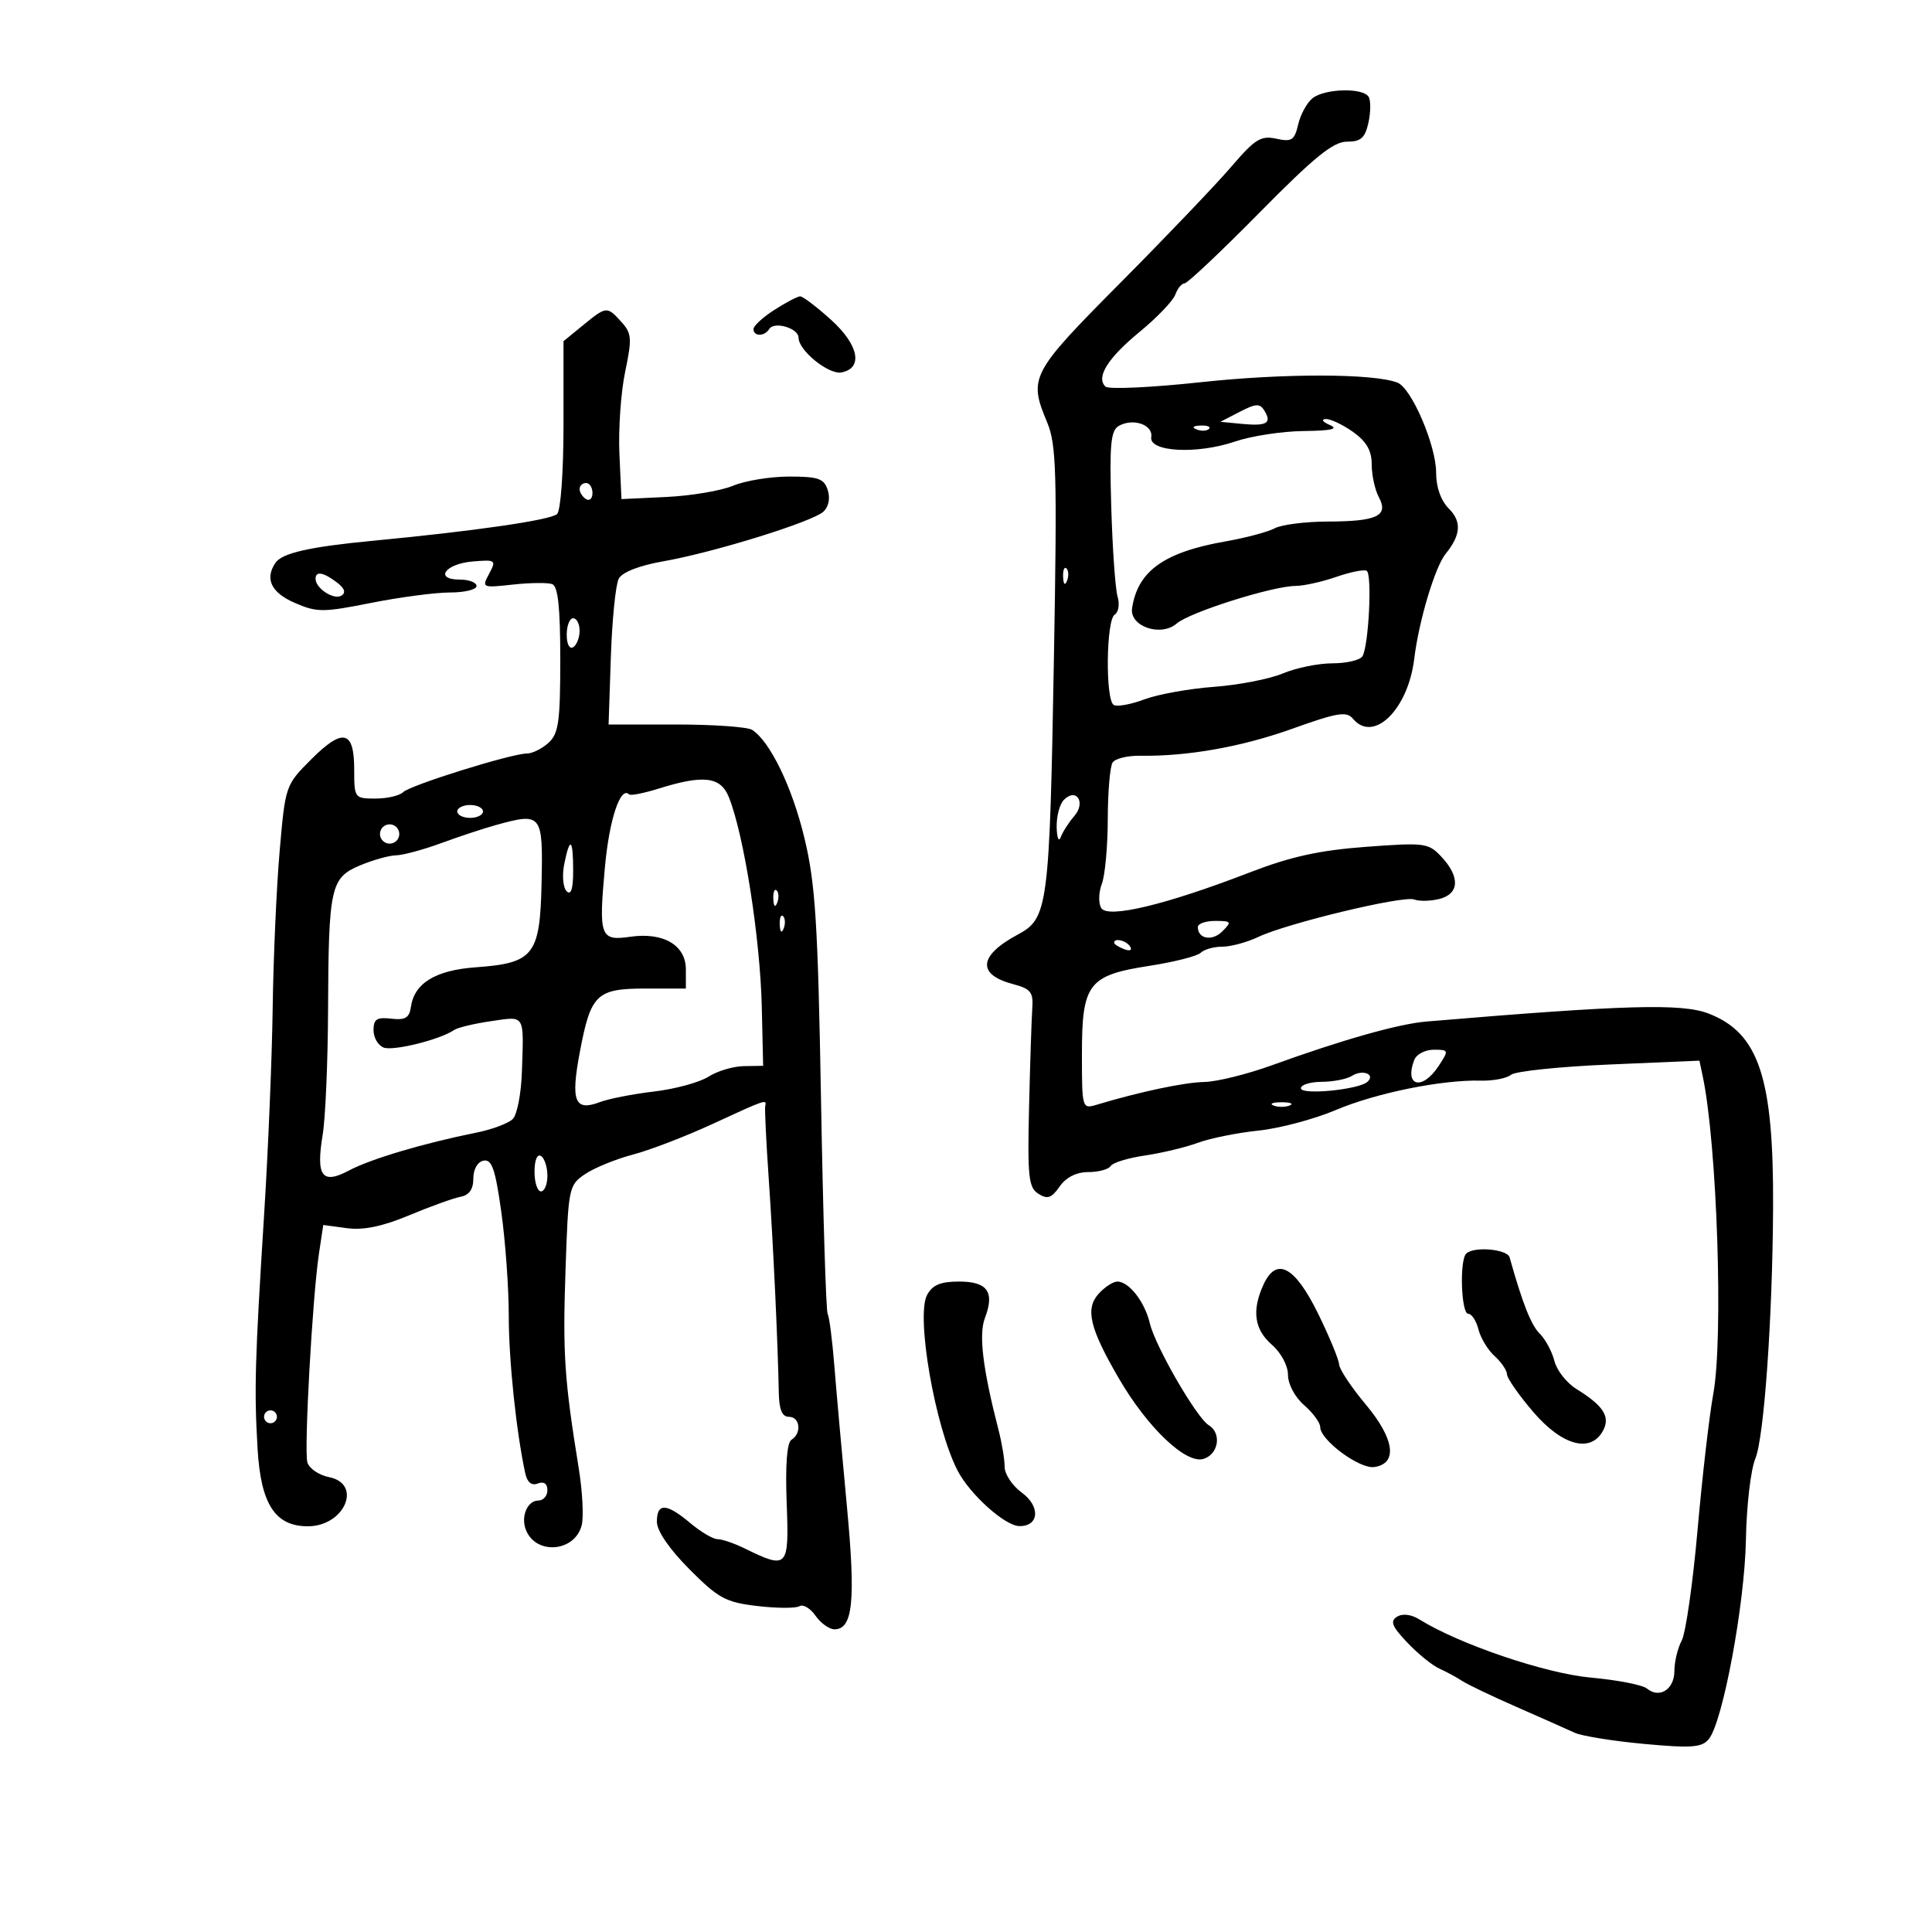 <svg xmlns="http://www.w3.org/2000/svg" width="300" height="300" viewBox="0 0 300 300" version="1.1">
	<path d="M 203.811 15.250 C 202.947 15.938, 201.944 17.770, 201.583 19.321 C 201.009 21.786, 200.578 22.066, 198.177 21.539 C 195.798 21.016, 194.862 21.598, 191.208 25.871 C 188.887 28.585, 181.140 36.695, 173.994 43.893 C 160.010 57.976, 159.682 58.602, 162.615 65.620 C 164.031 69.010, 164.159 73.470, 163.655 101.992 C 162.969 140.901, 162.748 142.601, 158.050 145.116 C 151.949 148.382, 151.662 151.326, 157.299 152.812 C 160.053 153.537, 160.471 154.063, 160.293 156.577 C 160.180 158.185, 159.955 165.072, 159.793 171.882 C 159.536 182.751, 159.712 184.399, 161.239 185.370 C 162.643 186.263, 163.280 186.045, 164.546 184.238 C 165.553 182.800, 167.145 182, 168.998 182 C 170.584 182, 172.144 181.576, 172.464 181.058 C 172.785 180.540, 175.174 179.806, 177.773 179.427 C 180.373 179.048, 184.075 178.160, 186 177.454 C 187.925 176.748, 192.164 175.894, 195.419 175.557 C 198.675 175.219, 204.075 173.784, 207.419 172.367 C 213.694 169.709, 223.892 167.643, 229.965 167.799 C 231.871 167.848, 233.970 167.440, 234.629 166.893 C 235.289 166.345, 242.141 165.628, 249.857 165.298 L 263.886 164.698 264.394 167.099 C 266.634 177.678, 267.631 207.799, 266.029 216.500 C 265.422 219.800, 264.327 229.280, 263.596 237.567 C 262.865 245.854, 261.756 253.587, 261.133 254.751 C 260.510 255.916, 260 258.037, 260 259.466 C 260 262.321, 257.679 263.808, 255.737 262.197 C 255.057 261.632, 251.125 260.866, 247 260.494 C 239.986 259.861, 226.564 255.306, 220.418 251.473 C 219.143 250.678, 217.793 250.510, 216.936 251.040 C 215.816 251.732, 216.133 252.536, 218.518 255.053 C 220.158 256.785, 222.400 258.605, 223.500 259.098 C 224.600 259.592, 226.175 260.444, 227 260.993 C 227.825 261.543, 231.650 263.372, 235.500 265.059 C 239.350 266.747, 243.400 268.545, 244.500 269.056 C 245.600 269.566, 250.449 270.348, 255.275 270.793 C 262.661 271.474, 264.254 271.356, 265.336 270.051 C 267.513 267.424, 270.931 249.059, 271.106 239.048 C 271.197 233.849, 271.855 228.199, 272.568 226.492 C 273.923 223.248, 275.241 204.598, 275.324 187.500 C 275.422 167.314, 273.112 160.385, 265.282 157.375 C 261.133 155.779, 252.294 156.031, 221.500 158.623 C 217.146 158.989, 208.467 161.445, 197.500 165.415 C 193.650 166.808, 188.925 167.976, 187 168.010 C 183.907 168.064, 176.975 169.532, 170.250 171.556 C 168.040 172.221, 168 172.082, 168 163.727 C 168 152.725, 168.976 151.446, 178.500 149.971 C 182.350 149.376, 185.927 148.463, 186.450 147.944 C 186.972 147.425, 188.479 147, 189.799 147 C 191.118 147, 193.624 146.323, 195.367 145.496 C 199.872 143.358, 217.899 139.024, 219.589 139.673 C 220.368 139.971, 222.128 139.934, 223.502 139.589 C 226.602 138.811, 226.746 136.178, 223.860 133.080 C 221.813 130.883, 221.304 130.814, 212.110 131.496 C 204.855 132.035, 200.417 133.014, 194 135.492 C 181.022 140.503, 172.026 142.660, 171.003 141.005 C 170.548 140.269, 170.586 138.588, 171.088 137.268 C 171.590 135.949, 172.007 131.412, 172.015 127.185 C 172.024 122.958, 172.361 119.005, 172.765 118.400 C 173.169 117.794, 175.075 117.324, 177 117.353 C 184.407 117.468, 192.818 115.975, 200.710 113.144 C 207.652 110.654, 209.100 110.415, 210.083 111.600 C 213.277 115.448, 218.656 110.178, 219.607 102.268 C 220.308 96.440, 222.825 88.032, 224.476 86 C 226.845 83.086, 226.995 80.995, 224.977 78.977 C 223.738 77.738, 223 75.653, 223 73.392 C 223 69.168, 219.199 60.302, 217.013 59.426 C 213.405 57.982, 199.451 57.945, 186.500 59.344 C 178.800 60.177, 172.118 60.485, 171.651 60.030 C 170.152 58.568, 172.011 55.604, 177 51.500 C 179.674 49.300, 182.148 46.712, 182.498 45.750 C 182.848 44.788, 183.496 44, 183.938 44 C 184.380 44, 189.623 39.050, 195.590 33 C 204.079 24.393, 207.027 22, 209.140 22 C 211.323 22, 211.966 21.429, 212.495 19.024 C 212.854 17.388, 212.863 15.588, 212.515 15.024 C 211.629 13.591, 205.704 13.744, 203.811 15.250 M 120.250 48.115 C 118.463 49.260, 117 50.602, 117 51.098 C 117 52.268, 118.718 52.265, 119.442 51.094 C 120.217 49.839, 124 50.958, 124 52.442 C 124 54.424, 128.678 58.208, 130.661 57.830 C 134.070 57.180, 133.353 53.552, 129.046 49.660 C 126.817 47.647, 124.658 46.008, 124.247 46.017 C 123.836 46.026, 122.037 46.970, 120.250 48.115 M 90.500 50.527 L 87.500 52.981 87.500 65.938 C 87.500 73.291, 87.067 79.297, 86.500 79.823 C 85.494 80.756, 73.763 82.458, 58 83.959 C 48.098 84.901, 43.790 85.875, 42.765 87.404 C 41.092 89.900, 42.114 92.023, 45.750 93.604 C 49.211 95.109, 50.126 95.110, 57.632 93.617 C 62.104 92.728, 67.617 92, 69.882 92 C 72.147 92, 74 91.550, 74 91 C 74 90.450, 72.838 90, 71.417 90 C 67.370 90, 69.096 87.547, 73.397 87.185 C 76.983 86.884, 77.090 86.963, 75.953 89.089 C 74.788 91.265, 74.856 91.296, 79.633 90.773 C 82.310 90.479, 85.063 90.448, 85.750 90.703 C 86.649 91.036, 87 94.333, 87 102.428 C 87 112.068, 86.737 113.928, 85.171 115.345 C 84.165 116.255, 82.670 117, 81.847 117 C 79.452 117, 63.677 121.923, 62.590 123.010 C 62.045 123.555, 60.115 124, 58.300 124 C 55.052 124, 55 123.928, 55 119.469 C 55 113.393, 53.248 112.988, 48.315 117.920 C 44.330 121.905, 44.300 121.993, 43.419 132.215 C 42.931 137.872, 42.447 148.800, 42.342 156.500 C 42.238 164.200, 41.642 178.600, 41.018 188.500 C 39.579 211.329, 39.455 215.787, 39.999 225 C 40.506 233.582, 42.728 237, 47.800 237 C 53.507 237, 56.343 230.419, 51.089 229.368 C 49.487 229.047, 47.972 228.002, 47.722 227.043 C 47.200 225.048, 48.516 201.408, 49.523 194.695 L 50.195 190.216 53.883 190.711 C 56.443 191.054, 59.396 190.443, 63.536 188.711 C 66.816 187.339, 70.400 186.046, 71.500 185.839 C 72.857 185.584, 73.500 184.671, 73.500 183 C 73.500 181.544, 74.151 180.410, 75.092 180.226 C 76.376 179.975, 76.910 181.523, 77.844 188.207 C 78.481 192.768, 79.002 200.014, 79.001 204.308 C 79 211.192, 80.143 222.151, 81.547 228.715 C 81.859 230.176, 82.527 230.735, 83.510 230.358 C 84.449 229.997, 85 230.380, 85 231.393 C 85 232.277, 84.373 233, 83.607 233 C 81.909 233, 80.851 235.447, 81.649 237.528 C 83.179 241.514, 89.277 241.018, 90.330 236.822 C 90.653 235.536, 90.444 231.563, 89.866 227.992 C 87.640 214.240, 87.371 210.241, 87.808 197.359 C 88.249 184.348, 88.315 184.022, 90.879 182.299 C 92.321 181.331, 95.659 179.971, 98.297 179.277 C 100.936 178.584, 106.512 176.438, 110.688 174.508 C 118.945 170.694, 119.084 170.646, 118.822 171.750 C 118.724 172.162, 118.969 177.225, 119.367 183 C 120.066 193.151, 120.789 208.521, 120.931 216.250 C 120.980 218.886, 121.446 220, 122.500 220 C 124.234 220, 124.525 222.558, 122.905 223.559 C 122.197 223.996, 121.932 227.472, 122.155 233.368 C 122.538 243.506, 122.338 243.722, 115.596 240.422 C 113.999 239.640, 112.121 239, 111.423 239 C 110.725 239, 108.816 237.875, 107.182 236.500 C 103.488 233.392, 102 233.333, 102 236.296 C 102 237.717, 103.923 240.525, 107.045 243.664 C 111.557 248.199, 112.674 248.804, 117.614 249.384 C 120.651 249.741, 123.592 249.752, 124.148 249.408 C 124.705 249.065, 125.824 249.732, 126.637 250.892 C 127.449 252.051, 128.774 253, 129.581 253 C 132.445 253, 132.891 248.566, 131.504 233.869 C 130.759 225.966, 129.884 216.185, 129.562 212.134 C 129.239 208.083, 128.770 204.436, 128.518 204.030 C 128.267 203.623, 127.804 188.713, 127.489 170.895 C 127.002 143.316, 126.620 137.262, 124.921 130.171 C 123.022 122.245, 119.594 115.146, 116.791 113.334 C 116.081 112.875, 110.775 112.500, 105 112.500 L 94.500 112.500 94.853 102 C 95.047 96.225, 95.598 90.763, 96.078 89.861 C 96.620 88.844, 99.266 87.814, 103.052 87.148 C 110.884 85.768, 126.099 81.048, 127.853 79.453 C 128.671 78.709, 128.940 77.388, 128.535 76.112 C 127.964 74.312, 127.080 74, 122.555 74 C 119.634 74, 115.715 74.639, 113.846 75.420 C 111.978 76.201, 107.310 76.988, 103.474 77.170 L 96.500 77.500 96.183 70.500 C 96.008 66.650, 96.409 60.905, 97.073 57.734 C 98.156 52.560, 98.096 51.763, 96.485 49.984 C 94.256 47.520, 94.165 47.528, 90.500 50.527 M 192.500 63.949 L 189.500 65.500 192.846 65.821 C 196.701 66.190, 197.524 65.708, 196.342 63.774 C 195.634 62.617, 195.022 62.645, 192.500 63.949 M 173.748 66.121 C 172.469 66.837, 172.269 68.957, 172.556 78.741 C 172.745 85.208, 173.187 91.462, 173.537 92.637 C 173.888 93.813, 173.685 95.077, 173.087 95.446 C 171.761 96.266, 171.626 108.651, 172.934 109.459 C 173.448 109.777, 175.585 109.392, 177.684 108.603 C 179.783 107.815, 184.650 106.937, 188.500 106.652 C 192.350 106.367, 197.173 105.429, 199.218 104.567 C 201.263 103.705, 204.724 103, 206.909 103 C 209.094 103, 211.186 102.508, 211.557 101.907 C 212.529 100.335, 213.090 89.173, 212.223 88.638 C 211.823 88.390, 209.696 88.814, 207.497 89.579 C 205.299 90.344, 202.445 90.977, 201.155 90.985 C 197.574 91.008, 184.728 95.072, 182.720 96.817 C 180.270 98.946, 175.371 97.274, 175.790 94.452 C 176.646 88.684, 180.740 85.747, 190.254 84.077 C 193.418 83.521, 196.876 82.602, 197.938 82.033 C 199 81.465, 202.711 80.993, 206.184 80.985 C 213.854 80.966, 215.660 80.101, 214.103 77.193 C 213.496 76.059, 213 73.783, 213 72.134 C 213 69.966, 212.196 68.563, 210.096 67.068 C 208.498 65.931, 206.586 65.032, 205.846 65.070 C 205.106 65.109, 205.400 65.527, 206.500 66 C 207.922 66.611, 206.746 66.880, 202.428 66.930 C 199.089 66.968, 194.293 67.703, 191.772 68.562 C 185.863 70.576, 178.389 70.178, 178.766 67.871 C 179.078 65.963, 175.968 64.879, 173.748 66.121 M 185.813 66.683 C 186.534 66.972, 187.397 66.936, 187.729 66.604 C 188.061 66.272, 187.471 66.036, 186.417 66.079 C 185.252 66.127, 185.015 66.364, 185.813 66.683 M 90 75.941 C 90 76.459, 90.450 77.160, 91 77.500 C 91.550 77.840, 92 77.416, 92 76.559 C 92 75.702, 91.550 75, 91 75 C 90.450 75, 90 75.423, 90 75.941 M 165.079 89.583 C 165.127 90.748, 165.364 90.985, 165.683 90.188 C 165.972 89.466, 165.936 88.603, 165.604 88.271 C 165.272 87.939, 165.036 88.529, 165.079 89.583 M 49 89.878 C 49 91.360, 51.847 93.212, 53.016 92.490 C 53.749 92.037, 53.511 91.347, 52.310 90.436 C 50.204 88.840, 49 88.636, 49 89.878 M 88 98.559 C 88 100.010, 88.433 100.851, 89 100.500 C 89.550 100.160, 90 99.009, 90 97.941 C 90 96.873, 89.550 96, 89 96 C 88.450 96, 88 97.152, 88 98.559 M 102.297 122.447 C 99.986 123.170, 97.912 123.579, 97.690 123.356 C 96.345 122.011, 94.609 127.225, 93.933 134.637 C 92.948 145.440, 93.201 146.136, 97.855 145.462 C 103.008 144.715, 106.500 146.762, 106.500 150.530 L 106.500 153.500 100.289 153.500 C 92.627 153.500, 91.737 154.354, 90.042 163.326 C 88.589 171.017, 89.230 172.624, 93.152 171.132 C 94.515 170.614, 98.301 169.875, 101.565 169.489 C 104.829 169.104, 108.625 168.070, 110 167.192 C 111.375 166.313, 113.850 165.574, 115.500 165.547 L 118.500 165.500 118.290 156.360 C 118.043 145.656, 115.513 129.563, 113.162 123.750 C 111.887 120.597, 109.235 120.279, 102.297 122.447 M 165.200 124.200 C 164.540 124.860, 164.036 126.773, 164.079 128.450 C 164.122 130.127, 164.406 130.825, 164.709 130 C 165.013 129.175, 165.957 127.702, 166.807 126.726 C 168.650 124.611, 167.149 122.251, 165.200 124.200 M 71 126 C 71 126.550, 71.900 127, 73 127 C 74.100 127, 75 126.550, 75 126 C 75 125.450, 74.100 125, 73 125 C 71.900 125, 71 125.450, 71 126 M 77 128.114 C 75.075 128.647, 71.250 129.912, 68.500 130.924 C 65.750 131.937, 62.600 132.787, 61.500 132.814 C 60.400 132.841, 57.873 133.550, 55.883 134.389 C 51.333 136.309, 51.018 137.741, 50.940 156.875 C 50.908 164.919, 50.532 173.619, 50.105 176.208 C 49.039 182.680, 50.007 183.984, 54.212 181.743 C 57.547 179.966, 65.833 177.505, 73.976 175.873 C 76.438 175.379, 78.989 174.419, 79.644 173.738 C 80.299 173.057, 80.925 169.800, 81.037 166.500 C 81.345 157.354, 81.608 157.790, 76.250 158.565 C 73.638 158.943, 71.050 159.564, 70.500 159.946 C 68.370 161.423, 61.071 163.241, 59.574 162.667 C 58.708 162.335, 58 161.116, 58 159.960 C 58 158.254, 58.520 157.918, 60.750 158.178 C 62.925 158.433, 63.564 158.052, 63.806 156.354 C 64.331 152.669, 67.622 150.655, 73.853 150.204 C 82.920 149.548, 83.862 148.334, 84.098 137 C 84.320 126.374, 84.132 126.138, 77 128.114 M 59 129.500 C 59 130.325, 59.675 131, 60.500 131 C 61.325 131, 62 130.325, 62 129.500 C 62 128.675, 61.325 128, 60.500 128 C 59.675 128, 59 128.675, 59 129.500 M 87.612 134.188 C 87.262 135.941, 87.431 137.831, 87.987 138.387 C 88.671 139.071, 89 138.035, 89 135.200 C 89 130.192, 88.486 129.818, 87.612 134.188 M 120.079 139.583 C 120.127 140.748, 120.364 140.985, 120.683 140.188 C 120.972 139.466, 120.936 138.603, 120.604 138.271 C 120.272 137.939, 120.036 138.529, 120.079 139.583 M 121.079 143.583 C 121.127 144.748, 121.364 144.985, 121.683 144.188 C 121.972 143.466, 121.936 142.603, 121.604 142.271 C 121.272 141.939, 121.036 142.529, 121.079 143.583 M 186 143.941 C 186 145.807, 188.226 146.203, 189.810 144.618 C 191.301 143.127, 191.215 143, 188.714 143 C 187.221 143, 186 143.423, 186 143.941 M 173 146.393 C 173 146.609, 173.698 147.054, 174.552 147.382 C 175.442 147.723, 175.843 147.555, 175.493 146.989 C 174.906 146.038, 173 145.583, 173 146.393 M 219.607 164.582 C 218.019 168.720, 220.850 169.404, 223.408 165.500 C 224.999 163.071, 224.977 163, 222.630 163 C 221.301 163, 219.941 163.712, 219.607 164.582 M 209.952 167.051 C 209.154 167.556, 207.037 167.976, 205.250 167.985 C 203.463 167.993, 202 168.441, 202 168.981 C 202 170.079, 210.978 169.213, 212.337 167.983 C 213.630 166.813, 211.589 166.015, 209.952 167.051 M 197.750 171.662 C 198.438 171.940, 199.563 171.940, 200.250 171.662 C 200.938 171.385, 200.375 171.158, 199 171.158 C 197.625 171.158, 197.063 171.385, 197.750 171.662 M 83 181.941 C 83 183.623, 83.450 185, 84 185 C 84.550 185, 85 183.902, 85 182.559 C 85 181.216, 84.550 179.840, 84 179.500 C 83.417 179.139, 83 180.156, 83 181.941 M 227.667 194.667 C 226.613 195.721, 226.891 204, 227.981 204 C 228.520 204, 229.236 205.092, 229.571 206.426 C 229.906 207.761, 231.039 209.631, 232.090 210.581 C 233.140 211.532, 234.003 212.803, 234.006 213.405 C 234.010 214.007, 235.845 216.637, 238.084 219.250 C 242.587 224.503, 247.027 225.686, 248.926 222.138 C 250.080 219.982, 248.985 218.279, 244.766 215.667 C 243.262 214.736, 241.734 212.790, 241.371 211.343 C 241.008 209.895, 239.983 207.983, 239.094 207.094 C 237.733 205.733, 236.428 202.430, 234.413 195.250 C 234.049 193.950, 228.834 193.500, 227.667 194.667 M 196.181 199.501 C 194.354 203.512, 194.768 206.438, 197.500 208.813 C 198.927 210.054, 200 212.066, 200 213.500 C 200 214.934, 201.073 216.946, 202.500 218.187 C 203.875 219.382, 205 220.915, 205 221.591 C 205 223.611, 211.101 228.128, 213.388 227.801 C 217.078 227.275, 216.559 223.446, 212.073 218.087 C 209.833 215.411, 207.970 212.610, 207.934 211.861 C 207.897 211.113, 206.435 207.575, 204.684 204 C 201.063 196.607, 198.192 195.088, 196.181 199.501 M 143.953 201.087 C 142.205 204.355, 145.180 221.514, 148.675 228.319 C 150.576 232.021, 156.031 236.934, 158.281 236.971 C 161.365 237.021, 161.593 233.908, 158.662 231.773 C 157.198 230.706, 156 228.910, 156 227.783 C 156 226.655, 155.581 224.105, 155.069 222.116 C 152.602 212.541, 151.955 207.248, 152.936 204.668 C 154.480 200.607, 153.344 199, 148.928 199 C 146.040 199, 144.790 199.525, 143.953 201.087 M 170.598 200.891 C 168.484 203.228, 169.197 206.229, 173.716 214.006 C 178.191 221.708, 184.176 227.396, 186.895 226.533 C 189.235 225.791, 189.726 222.541, 187.687 221.300 C 185.810 220.157, 179.394 209.058, 178.553 205.500 C 177.762 202.150, 175.312 199, 173.500 199 C 172.845 199, 171.540 199.851, 170.598 200.891 M 41 220 C 41 220.550, 41.450 221, 42 221 C 42.550 221, 43 220.550, 43 220 C 43 219.450, 42.550 219, 42 219 C 41.450 219, 41 219.450, 41 220" stroke="none" fill="black" fill-rule="evenodd"/>
</svg>